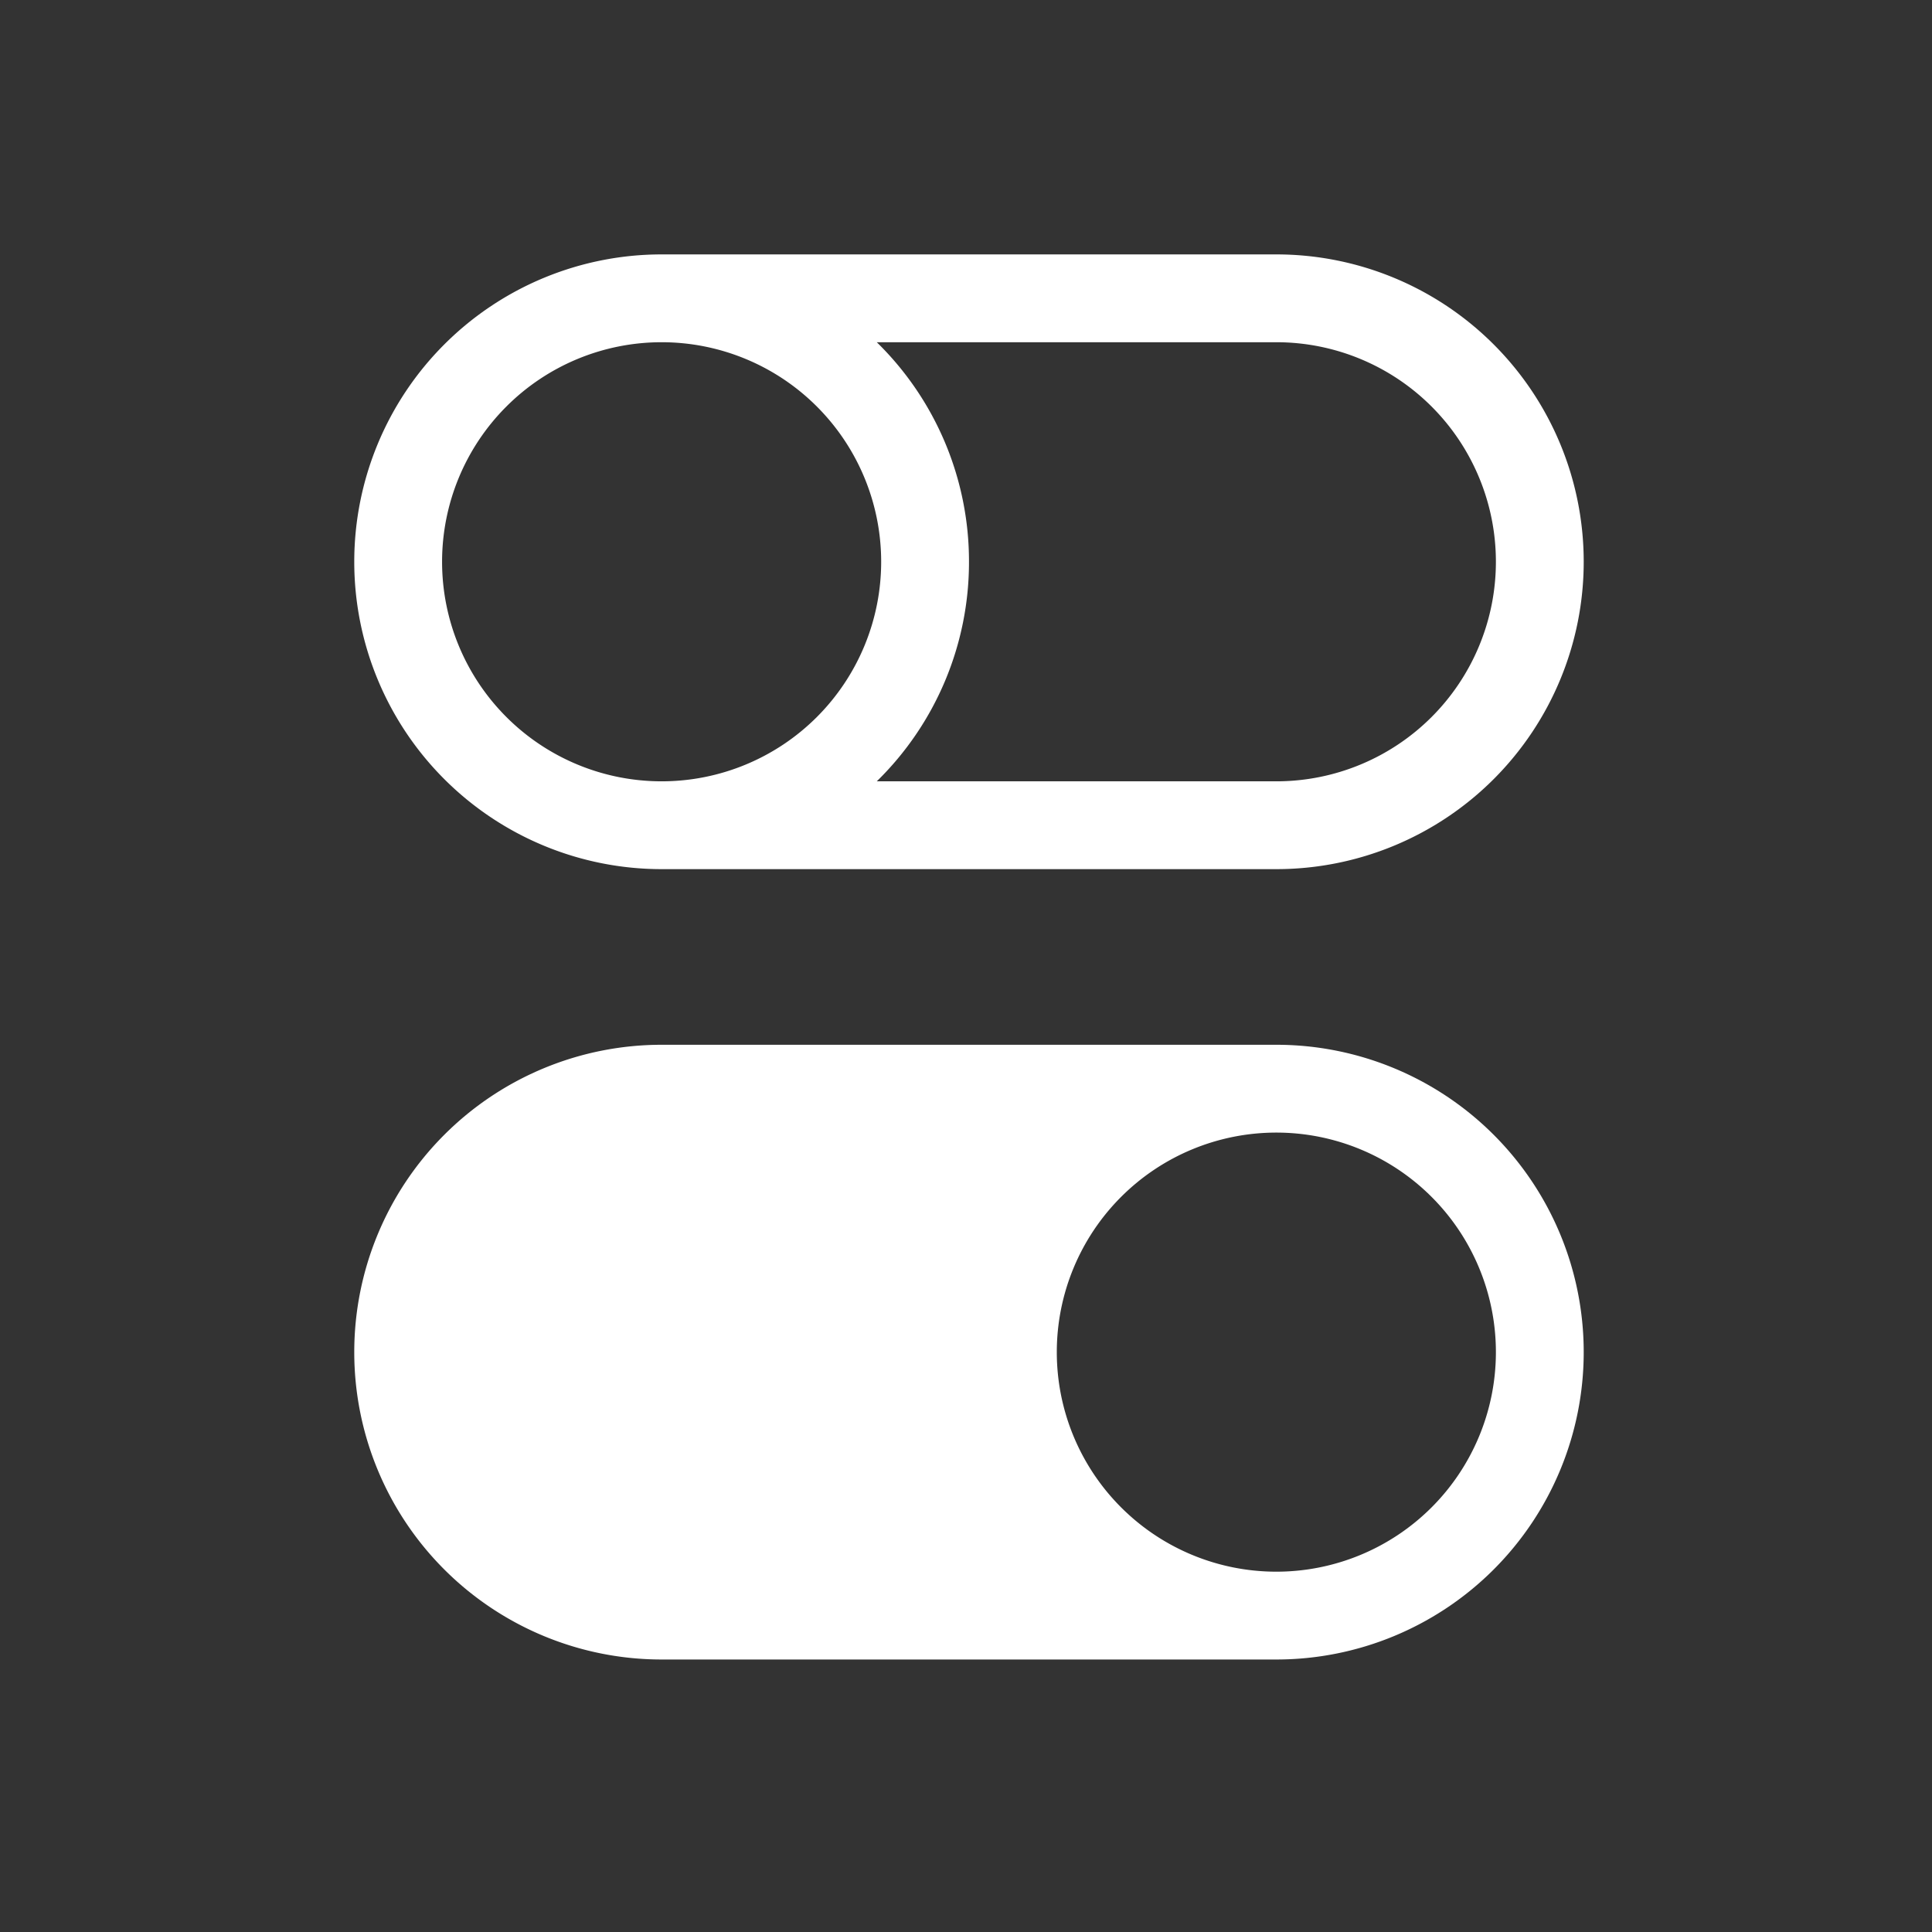 <svg width="22" height="22" xmlns="http://www.w3.org/2000/svg" class="bi bi-toggles" fill="currentColor">

 <rect width="100%" height="100%" fill="#333333" stroke="none"/>

 <g>
  <title>Layer 1</title>
  <path fill="#ffffff" id="svg_1" d="m7.534,11.897a3.5,3.5 0 1 0 0,7l7,0a3.5,3.5 0 1 0 0,-7l-7,0zm7,6a2.5,2.5 0 1 1 0,-5a2.5,2.5 0 0 1 0,5zm-7,-14a2.5,2.5 0 1 0 0,5a2.5,2.5 0 0 0 0,-5zm2.45,0a3.49,3.49 0 0 1 1.05,2.5a3.49,3.49 0 0 1 -1.05,2.5l4.55,0a2.5,2.5 0 0 0 0,-5l-4.55,0zm-2.45,-1l7,0a3.5,3.5 0 1 1 0,7l-7,0a3.5,3.5 0 1 1 0,-7z"/>
 </g>
</svg>